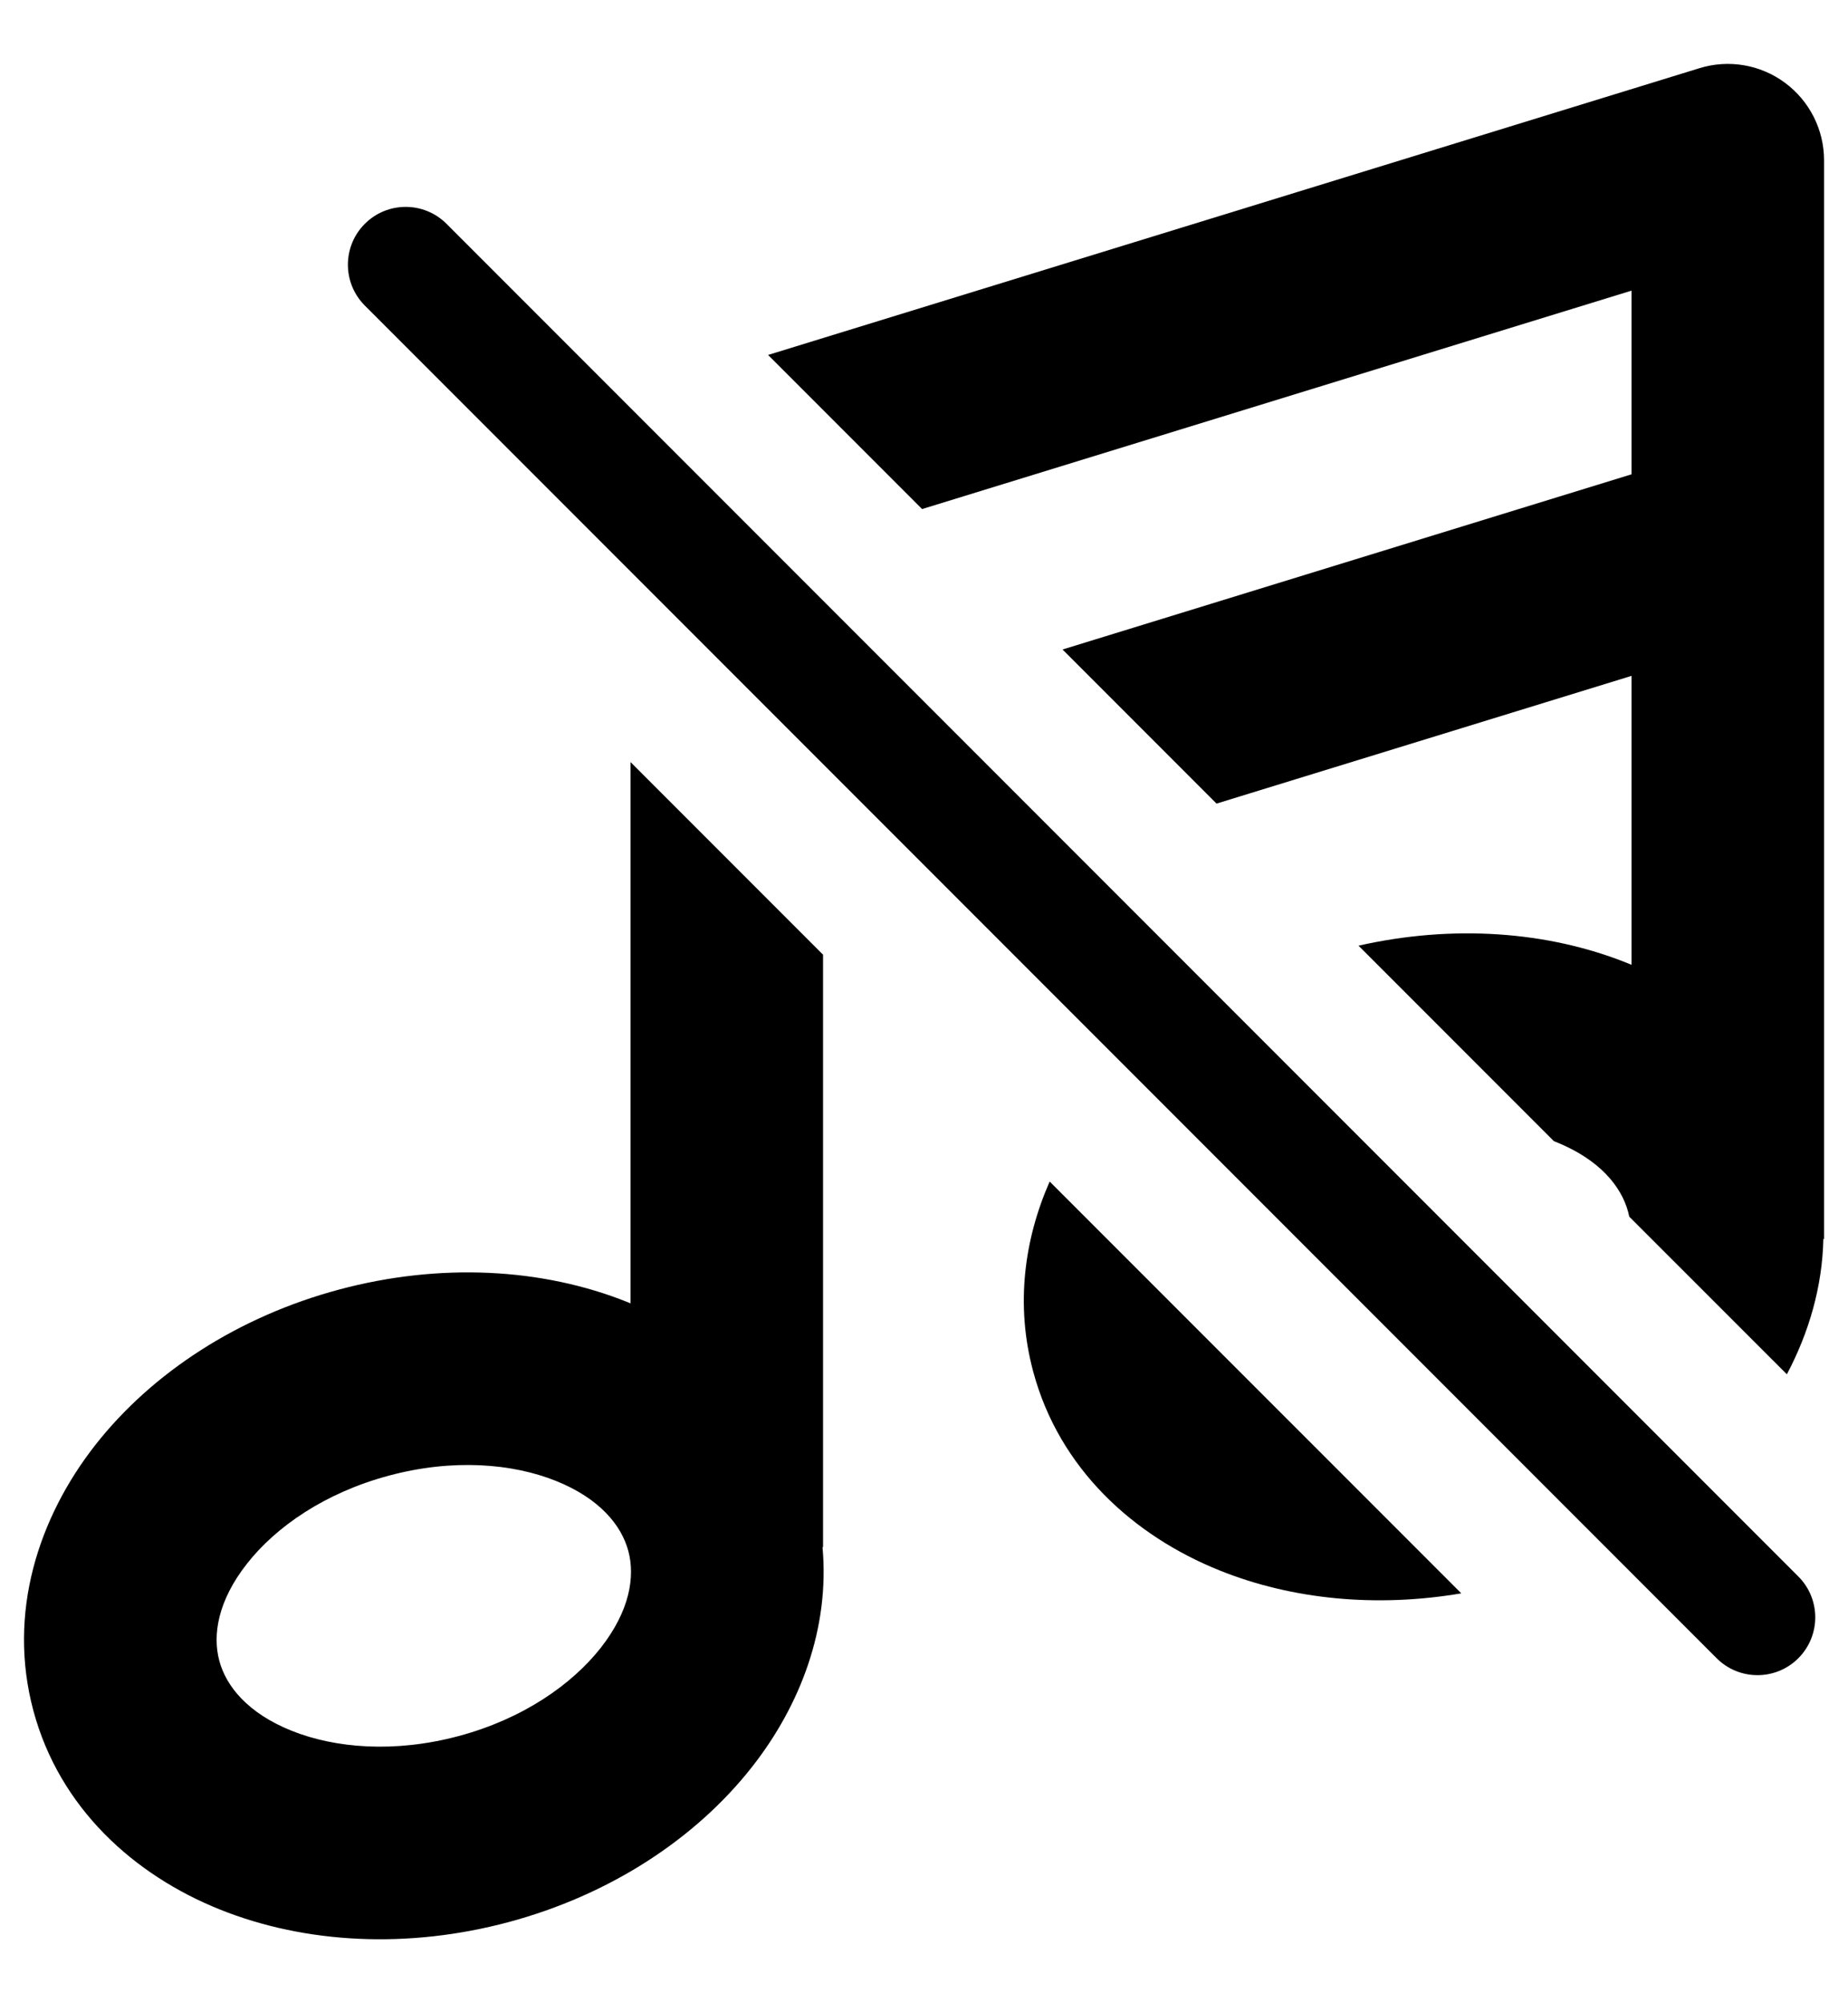 <svg width="24" height="26" viewBox="0 0 24 26" fill="none" xmlns="http://www.w3.org/2000/svg">
<path fill-rule="evenodd" clip-rule="evenodd" d="M4.404 16.737C3.101 17.086 1.981 17.809 1.239 18.753C0.498 19.698 0.094 20.935 0.433 22.201C0.772 23.466 1.741 24.336 2.855 24.783C3.969 25.23 5.301 25.296 6.604 24.947C7.907 24.598 9.027 23.875 9.768 22.931C10.393 22.135 10.778 21.132 10.682 20.08H10.689L10.689 12.391L8.189 9.891L8.189 16.916L8.152 16.901C7.039 16.454 5.707 16.388 4.404 16.737ZM2.848 21.554C2.758 21.219 2.83 20.776 3.206 20.297C3.582 19.817 4.22 19.374 5.051 19.152C5.882 18.929 6.656 18.994 7.221 19.221C7.786 19.448 8.07 19.795 8.16 20.13C8.25 20.465 8.178 20.908 7.802 21.387C7.425 21.866 6.788 22.31 5.957 22.532C5.126 22.755 4.352 22.69 3.786 22.463C3.221 22.236 2.937 21.889 2.848 21.554Z" fill="black"/>
<path d="M21.137 12.501C20.096 12.083 18.863 11.998 17.643 12.274L20.179 14.81L20.206 14.821C20.771 15.048 21.055 15.396 21.145 15.73C21.15 15.75 21.155 15.77 21.159 15.791L23.206 17.837C23.491 17.299 23.667 16.702 23.68 16.08H23.689L23.689 2.08C23.689 1.683 23.5 1.31 23.181 1.074C22.862 0.838 22.45 0.768 22.071 0.885L9.975 4.607L11.975 6.607L21.189 3.772V6.156L13.799 8.43L15.799 10.43L21.189 8.772V12.522C21.172 12.515 21.154 12.508 21.137 12.501Z" fill="black"/>
<path d="M13.418 17.801C13.186 16.938 13.301 16.088 13.632 15.335L18.978 20.68C17.876 20.867 16.78 20.761 15.84 20.383C14.726 19.936 13.757 19.066 13.418 17.801Z" fill="black"/>
<path d="M5.799 2.905C5.506 2.612 5.031 2.612 4.738 2.905C4.445 3.198 4.445 3.673 4.738 3.966L22.294 21.522C22.587 21.815 23.062 21.815 23.355 21.522C23.648 21.229 23.648 20.754 23.355 20.461L5.799 2.905Z" fill="black"/>
</svg>
